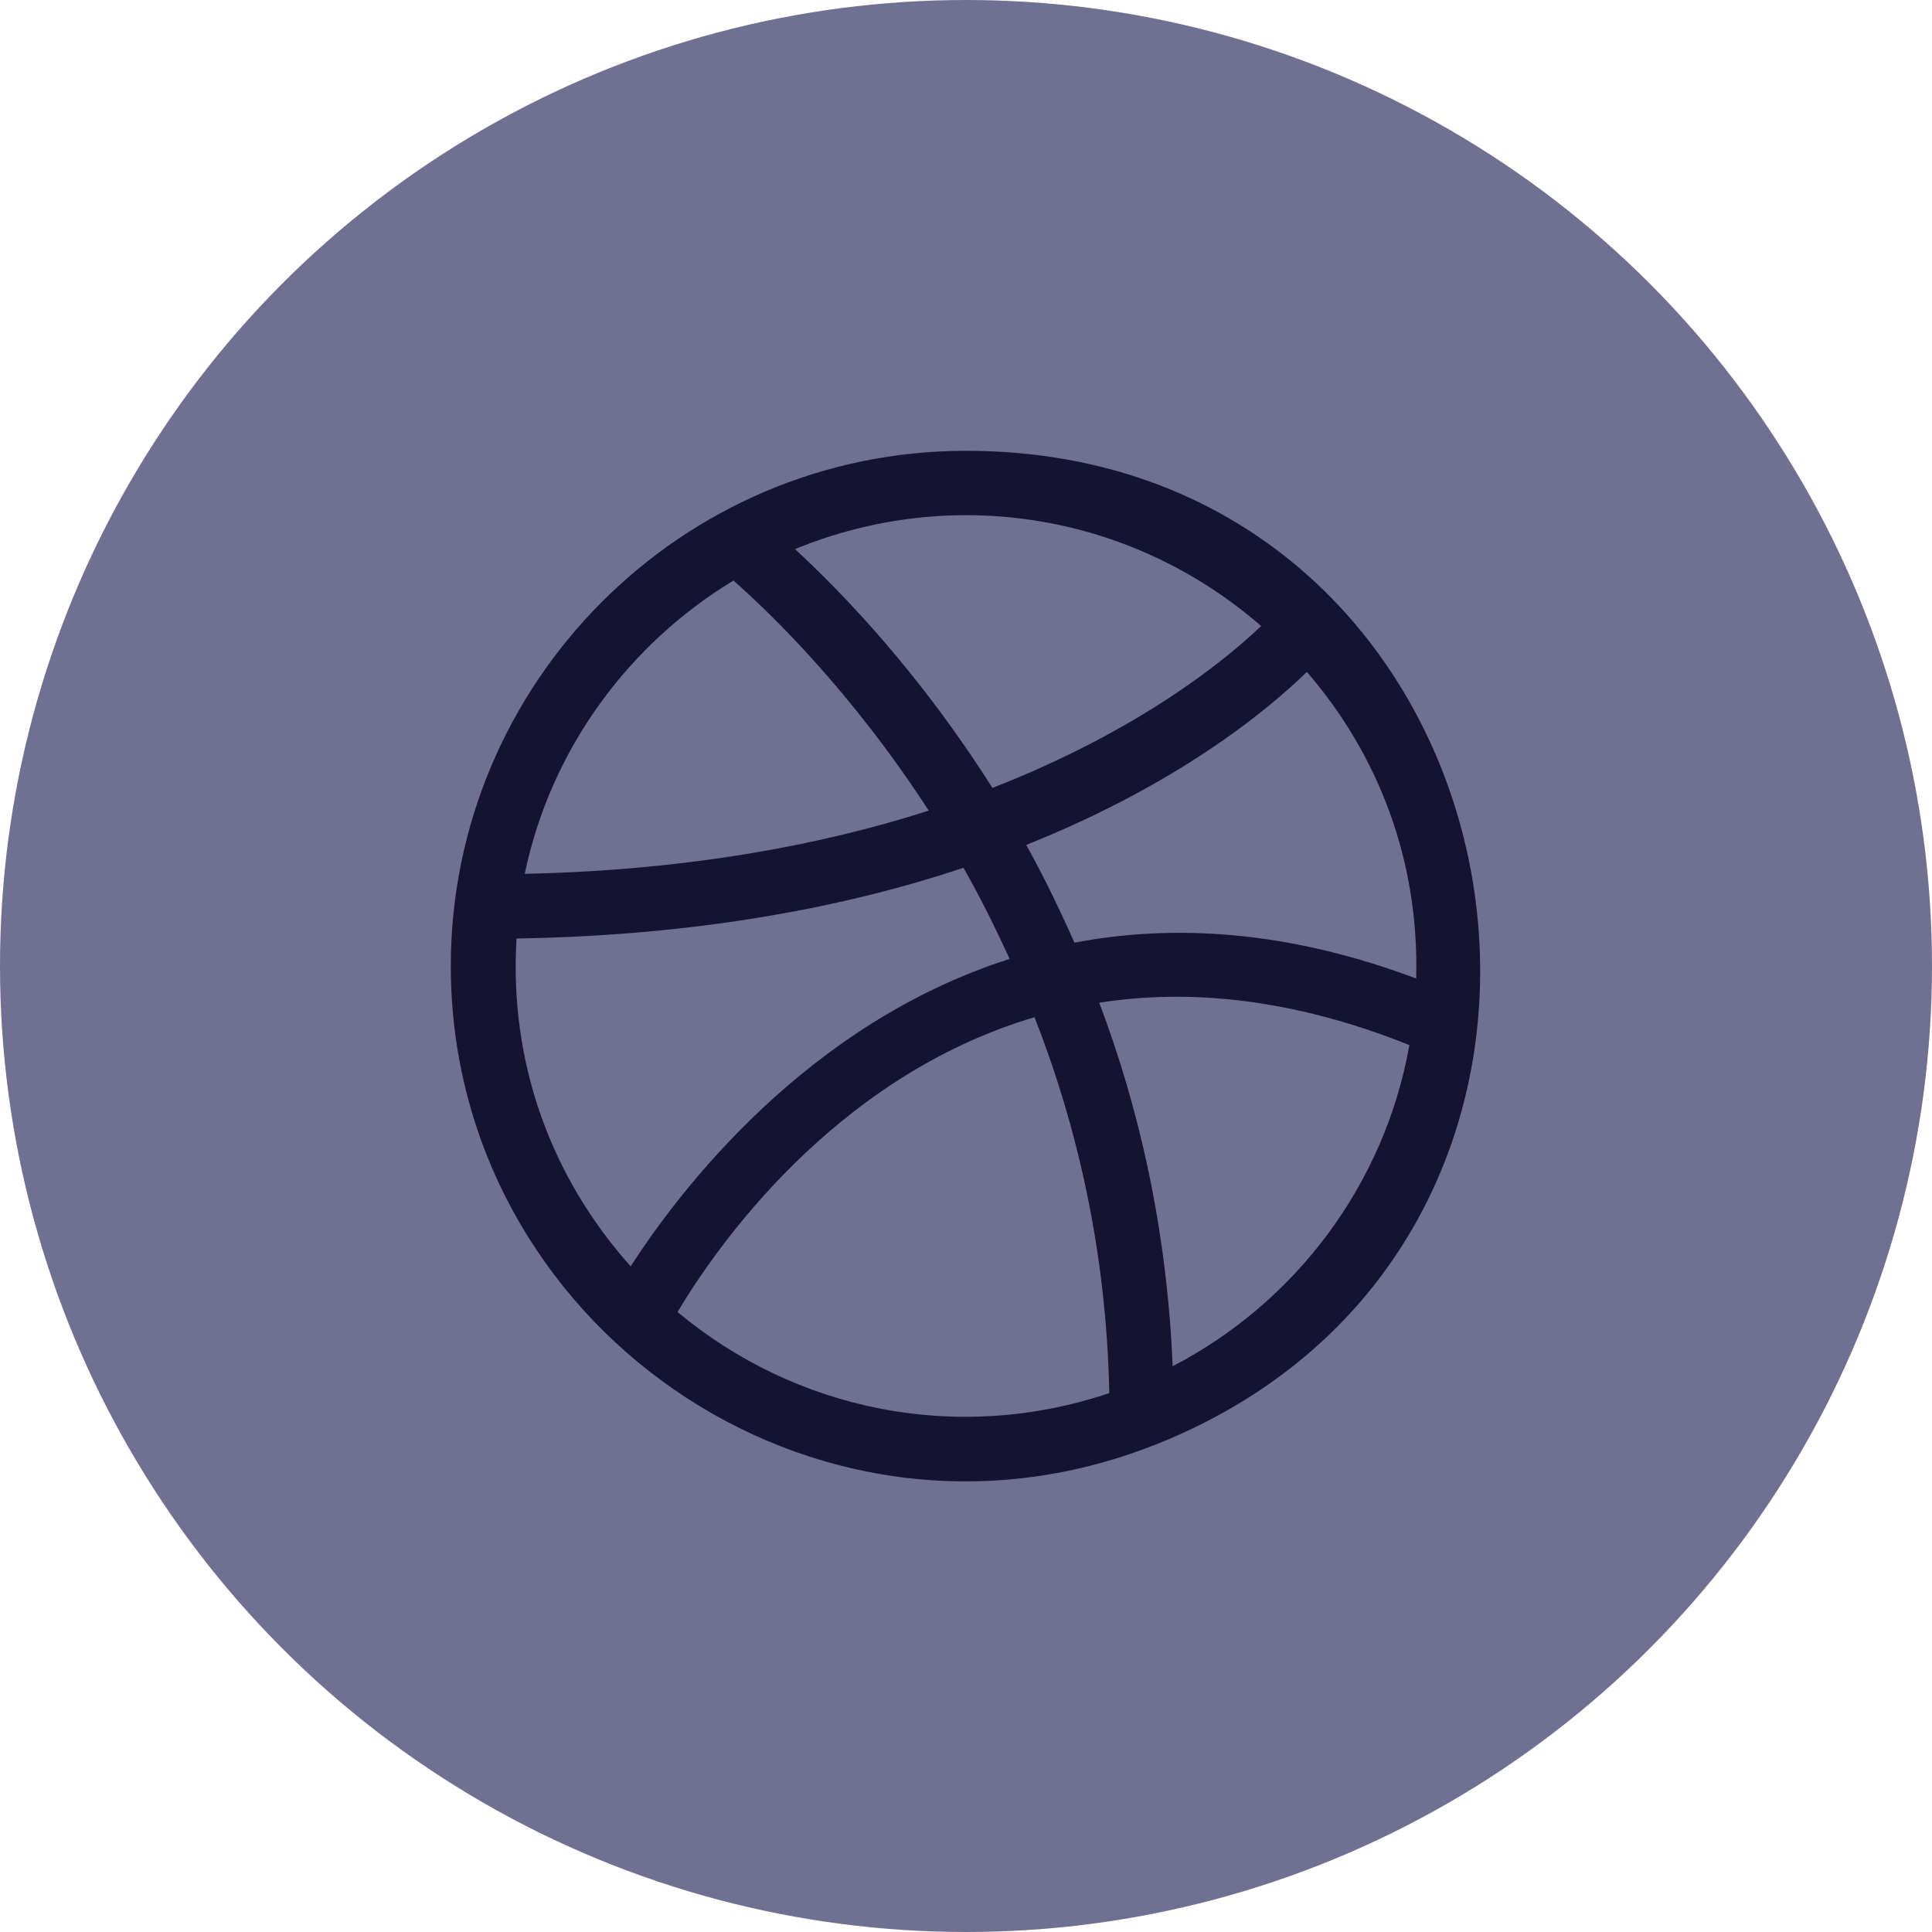 <svg
                  className="social-media-c"
                  width="30"
                  height="30"
                  viewBox="0 0 30 30"
                  fill="none"
                  xmlns="http://www.w3.org/2000/svg"
                >
                  <circle cx="15" cy="15" r="15" fill="#707092" />
                  <g clip-path="url(#clip0)">
                    <path
                      d="M17.903 22.447C17.916 22.443 17.929 22.437 17.942 22.433C26.085 19.197 23.833 7 15 7C10.567 7 7 10.613 7 15C7 20.551 12.623 24.513 17.903 22.447ZM10.521 20.373C11.089 19.418 12.927 16.725 16.064 15.795C16.72 17.468 17.18 19.419 17.225 21.632C14.848 22.431 12.341 21.893 10.521 20.373ZM18.209 21.215C18.121 19.089 17.687 17.203 17.069 15.57C18.457 15.353 20.063 15.498 21.885 16.228C21.498 18.402 20.108 20.229 18.209 21.215ZM21.99 15.194C19.983 14.44 18.215 14.346 16.684 14.638C16.447 14.105 16.199 13.592 15.935 13.12C18.284 12.182 19.672 11.039 20.293 10.433C21.39 11.703 22.041 13.346 21.99 15.194ZM19.583 9.721C19.018 10.259 17.687 11.346 15.41 12.235C14.294 10.469 13.101 9.224 12.345 8.527C14.763 7.531 17.553 7.956 19.583 9.721ZM11.389 9.015C11.959 9.517 13.212 10.723 14.421 12.587C12.761 13.121 10.679 13.514 8.148 13.569C8.551 11.64 9.753 10.005 11.389 9.015ZM8.021 14.573C10.855 14.527 13.148 14.08 14.961 13.475C15.211 13.914 15.449 14.393 15.678 14.89C12.521 15.895 10.549 18.491 9.793 19.663C8.575 18.303 7.903 16.528 8.021 14.573Z"
                      fill="#141432"
                    />
                  </g>
                  <defs>
                    <clipPath id="clip0">
                      <rect
                        width="16"
                        height="16"
                        fill="white"
                        transform="translate(7 7)"
                      />
                    </clipPath>
                  </defs>
                </svg>